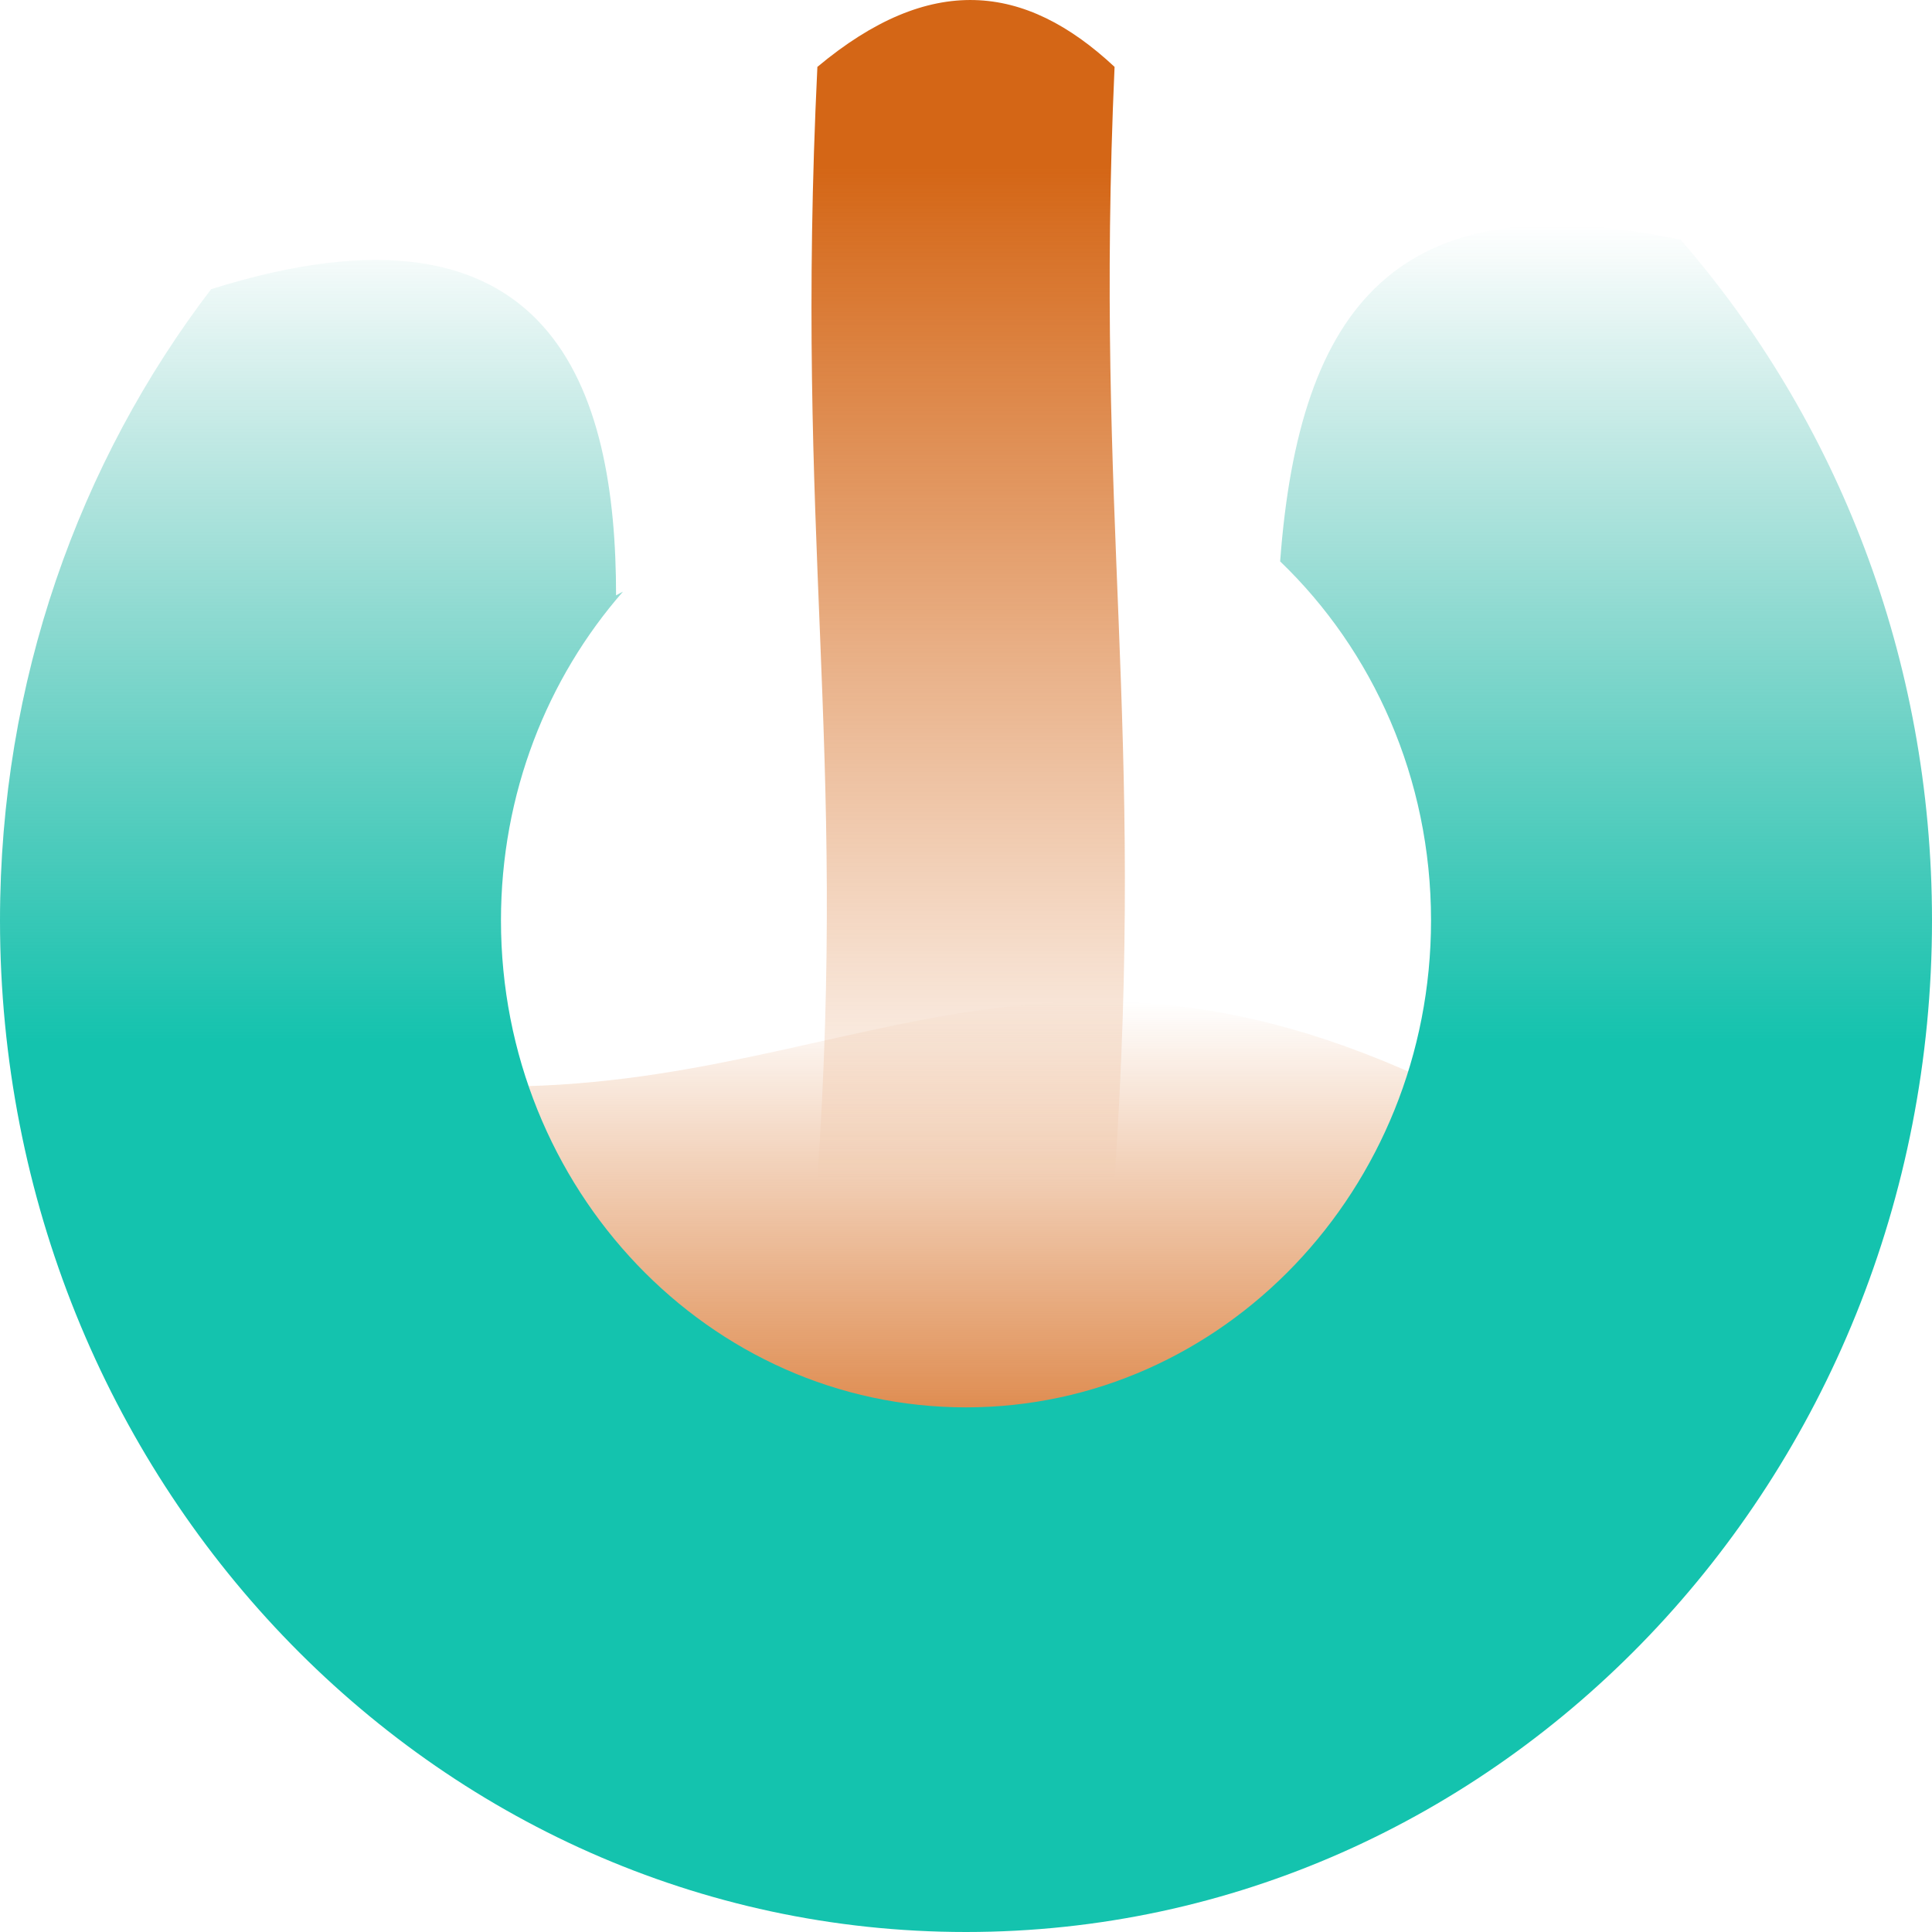 <svg width="40" height="40" viewBox="0 0 40 40" fill="none" xmlns="http://www.w3.org/2000/svg">
<path d="M16.923 1.385C19.255 -0.564 21.215 -0.356 23.076 1.385C22.655 10.791 23.722 14.923 23.076 24.407H16.923C17.543 15.339 16.451 11.155 16.923 1.385Z" fill="url(#paint0_linear_461_292)"/>
<path d="M7.791 22.329C16.55 23.472 20.545 18.223 29.478 22.329V32.047H7.791V22.329Z" fill="url(#paint1_linear_461_292)"/>
<path fill-rule="evenodd" clip-rule="evenodd" d="M4.371 5.987C1.635 9.569 0 14.113 0 19.056C0 30.623 8.954 40 20 40C31.046 40 40 30.623 40 19.056C40 13.63 38.029 8.686 34.797 4.965C28.911 3.714 26.897 6.36 26.504 11.623C28.424 13.466 29.628 16.114 29.628 19.056C29.628 24.625 25.317 29.138 20 29.138C14.683 29.138 10.372 24.625 10.372 19.056C10.372 16.432 11.329 14.043 12.898 12.249C12.85 12.275 12.803 12.301 12.755 12.326C12.755 8.1 11.473 3.757 4.371 5.987Z" fill="url(#paint2_linear_461_292)"/>
<defs>
<linearGradient id="paint0_linear_461_292" x1="20.045" y1="0" x2="20.045" y2="24.407" gradientUnits="userSpaceOnUse">
<stop offset="0.142" stop-color="#D46616"/>
<stop offset="1" stop-color="#D46616" stop-opacity="0"/>
</linearGradient>
<linearGradient id="paint1_linear_461_292" x1="18.635" y1="20.733" x2="18.635" y2="32.047" gradientUnits="userSpaceOnUse">
<stop stop-color="#D46616" stop-opacity="0"/>
<stop offset="1" stop-color="#D46616"/>
</linearGradient>
<linearGradient id="paint2_linear_461_292" x1="20" y1="4.659" x2="20" y2="40" gradientUnits="userSpaceOnUse">
<stop stop-color="#0FA190" stop-opacity="0"/>
<stop offset="0.479" stop-color="#14C3AE"/>
</linearGradient>
</defs>
</svg>
